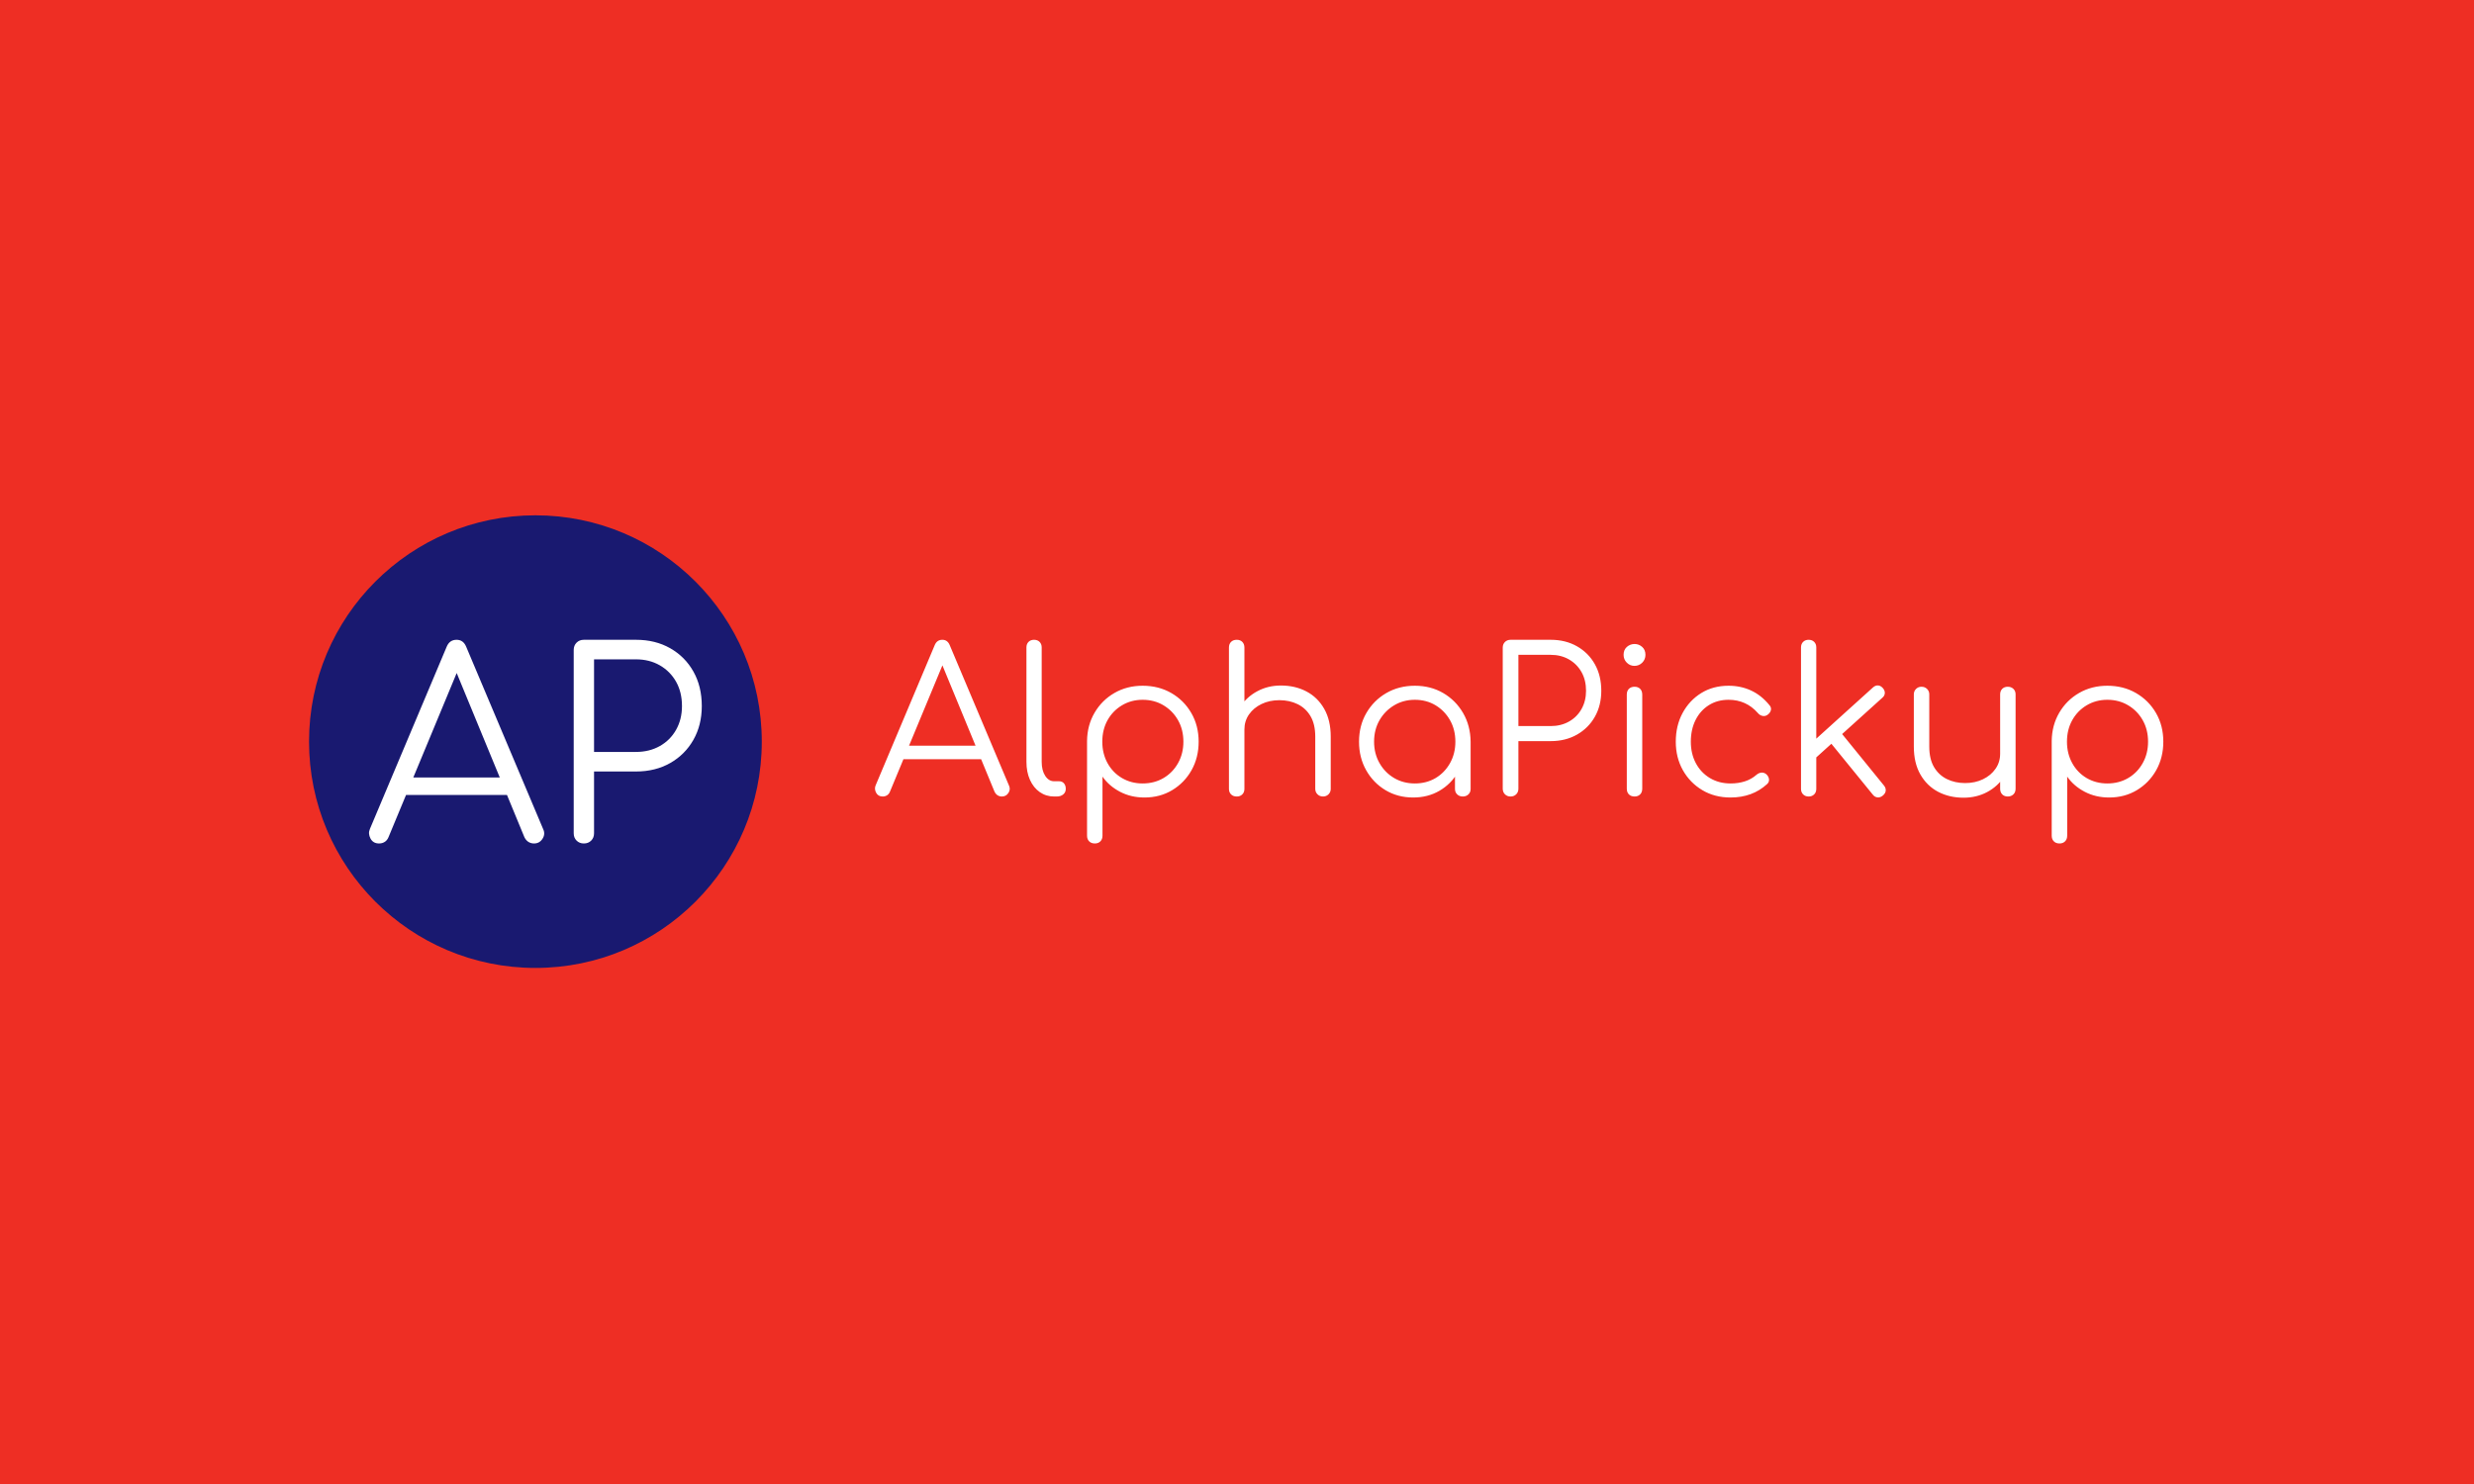 <svg xmlns="http://www.w3.org/2000/svg" version="1.1" xmlns:xlink="http://www.w3.org/1999/xlink" xmlns:svgjs="http://svgjs.dev/svgjs" width="100%" height="100%" viewBox="0 0 1000 600"><rect width="1000" height="600" x="0" y="0" fill="#ee2e24"/><g><circle r="166.667" cx="394.202" cy="416.424" fill="#191970" transform="matrix(0.549,0,0,0.549,0,71.231)"/><path d="M279.097 491.424L279.097 491.424Q274.695 491.424 272.775 487.77Q270.854 484.115 272.375 480.674L272.375 480.674L328.848 346.6Q330.955 341.424 336.157 341.424L336.157 341.424Q341.146 341.424 343.253 346.6L343.253 346.6L399.913 480.861Q401.647 484.515 399.433 487.957Q397.219 491.424 393.191 491.424L393.191 491.424Q390.897 491.424 389.056 490.277Q387.242 489.13 386.095 486.809L386.095 486.809L333.276 358.711L339.225 358.711L286.033 486.809Q285.073 489.13 283.232 490.277Q281.418 491.424 279.097 491.424ZM381.293 455.705L291.795 455.705L297.557 442.82L375.531 442.82L381.293 455.705ZM429.871 491.424L429.871 491.424Q426.616 491.424 424.509 489.317Q422.401 487.21 422.401 483.928L422.401 483.928L422.401 348.92Q422.401 345.639 424.509 343.532Q426.616 341.424 429.871 341.424L429.871 341.424L468.284 341.424Q482.503 341.424 493.467 347.667Q504.404 353.909 510.539 364.846Q516.702 375.81 516.702 390.215L516.702 390.215Q516.702 404.22 510.539 415.077Q504.404 425.934 493.467 432.177Q482.503 438.419 468.284 438.419L468.284 438.419L437.367 438.419L437.367 483.928Q437.367 487.21 435.259 489.317Q433.152 491.424 429.871 491.424ZM437.367 355.83L437.367 424.014L468.284 424.014Q478.101 424.014 485.784 419.692Q493.467 415.371 497.788 407.688Q502.11 400.005 502.11 390.215L502.11 390.215Q502.11 380.025 497.788 372.342Q493.467 364.659 485.784 360.231Q478.101 355.83 468.284 355.83L468.284 355.83L437.367 355.83Z " fill="#ffffff" transform="matrix(0.549,0,0,0.549,0,71.231)"/><path d="M649.892 456.839L649.892 456.839Q646.505 456.839 645.027 454.027Q643.549 451.215 644.719 448.567L644.719 448.567L688.171 345.406Q689.793 341.424 693.795 341.424L693.795 341.424Q697.634 341.424 699.255 345.406L699.255 345.406L742.851 448.711Q744.185 451.523 742.482 454.171Q740.778 456.839 737.679 456.839L737.679 456.839Q735.914 456.839 734.497 455.956Q733.102 455.074 732.219 453.288L732.219 453.288L691.579 354.725L696.156 354.725L655.228 453.288Q654.489 455.074 653.073 455.956Q651.677 456.839 649.892 456.839ZM728.525 429.355L659.662 429.355L664.095 419.442L724.091 419.442L728.525 429.355ZM778.032 456.839L776.103 456.839Q770.191 456.839 765.532 453.596Q760.893 450.332 758.307 444.565Q755.721 438.818 755.721 431.264L755.721 431.264L755.721 347.028Q755.721 344.524 757.26 342.964Q758.82 341.424 761.324 341.424L761.324 341.424Q763.849 341.424 765.388 342.964Q766.948 344.524 766.948 347.028L766.948 347.028L766.948 431.264Q766.948 437.627 769.534 441.609Q772.121 445.612 776.103 445.612L776.103 445.612L779.797 445.612Q782.014 445.612 783.348 447.151Q784.682 448.711 784.682 451.215L784.682 451.215Q784.682 453.74 782.835 455.279Q780.988 456.839 778.032 456.839L778.032 456.839ZM806.111 491.424L806.111 491.424Q803.442 491.424 801.903 489.864Q800.343 488.325 800.343 485.657L800.343 485.657L800.343 415.911Q800.487 404.376 805.885 395.14Q811.283 385.903 820.52 380.587Q829.756 375.271 841.271 375.271L841.271 375.271Q853.093 375.271 862.412 380.649Q871.731 386.047 877.108 395.365Q882.506 404.663 882.506 416.486L882.506 416.486Q882.506 428.165 877.272 437.484Q872.018 446.782 863.007 452.18Q853.997 457.578 842.605 457.578L842.605 457.578Q832.712 457.578 824.645 453.37Q816.599 449.162 811.714 442.204L811.714 442.204L811.714 485.657Q811.714 488.325 810.175 489.864Q808.615 491.424 806.111 491.424ZM841.271 447.233L841.271 447.233Q849.85 447.233 856.644 443.251Q863.438 439.249 867.359 432.229Q871.279 425.209 871.279 416.486L871.279 416.486Q871.279 407.619 867.359 400.681Q863.438 393.744 856.644 389.68Q849.85 385.616 841.271 385.616L841.271 385.616Q832.855 385.616 826.061 389.68Q819.268 393.744 815.409 400.681Q811.57 407.619 811.57 416.486L811.57 416.486Q811.57 425.209 815.409 432.229Q819.268 439.249 826.061 443.251Q832.855 447.233 841.271 447.233ZM910.585 423.875L910.585 423.875Q907.937 423.875 906.378 422.254Q904.818 420.632 904.818 418.128L904.818 418.128L904.818 347.192Q904.818 344.524 906.378 342.964Q907.937 341.424 910.585 341.424L910.585 341.424Q913.11 341.424 914.649 342.964Q916.209 344.524 916.209 347.192L916.209 347.192L916.209 418.128Q916.209 420.632 914.649 422.254Q913.11 423.875 910.585 423.875ZM974.132 456.839L974.132 456.839Q971.628 456.839 970.006 455.217Q968.364 453.596 968.364 451.215L968.364 451.215L968.364 412.791Q968.364 403.637 964.896 397.726Q961.427 391.814 955.433 388.859Q949.46 385.903 941.928 385.903L941.928 385.903Q934.682 385.903 928.832 388.715Q923.003 391.527 919.596 396.392Q916.209 401.277 916.209 407.475L916.209 407.475L908.081 407.475Q908.369 398.177 913.11 390.85Q917.831 383.543 925.671 379.335Q933.492 375.107 943.098 375.107L943.098 375.107Q953.586 375.107 961.878 379.479Q970.15 383.83 974.953 392.266Q979.756 400.681 979.756 412.791L979.756 412.791L979.756 451.215Q979.756 453.596 978.135 455.217Q976.492 456.839 974.132 456.839ZM910.585 456.839L910.585 456.839Q907.937 456.839 906.378 455.279Q904.818 453.74 904.818 451.215L904.818 451.215L904.818 381.757Q904.818 379.109 906.378 377.549Q907.937 376.01 910.585 376.01L910.585 376.01Q913.11 376.01 914.649 377.549Q916.209 379.109 916.209 381.757L916.209 381.757L916.209 451.215Q916.209 453.74 914.649 455.279Q913.11 456.839 910.585 456.839ZM1040.491 457.578L1040.491 457.578Q1029.12 457.578 1020.089 452.18Q1011.078 446.782 1005.844 437.484Q1000.589 428.165 1000.589 416.486L1000.589 416.486Q1000.589 404.663 1005.988 395.365Q1011.386 386.047 1020.684 380.649Q1030.002 375.271 1041.681 375.271L1041.681 375.271Q1053.34 375.271 1062.576 380.649Q1071.813 386.047 1077.211 395.365Q1082.609 404.663 1082.753 416.486L1082.753 416.486L1078.176 420.037Q1078.176 430.69 1073.229 439.187Q1068.282 447.685 1059.785 452.631Q1051.287 457.578 1040.491 457.578ZM1041.681 447.233L1041.681 447.233Q1050.24 447.233 1056.973 443.251Q1063.685 439.249 1067.605 432.229Q1071.525 425.209 1071.525 416.486L1071.525 416.486Q1071.525 407.619 1067.605 400.681Q1063.685 393.744 1056.973 389.68Q1050.24 385.616 1041.681 385.616L1041.681 385.616Q1033.245 385.616 1026.451 389.68Q1019.657 393.744 1015.655 400.681Q1011.673 407.619 1011.673 416.486L1011.673 416.486Q1011.673 425.209 1015.655 432.229Q1019.657 439.249 1026.451 443.251Q1033.245 447.233 1041.681 447.233ZM1076.985 456.839L1076.985 456.839Q1074.481 456.839 1072.859 455.279Q1071.238 453.74 1071.238 451.215L1071.238 451.215L1071.238 425.948L1074.029 414.269L1082.753 416.486L1082.753 451.215Q1082.753 453.74 1081.131 455.279Q1079.51 456.839 1076.985 456.839ZM1112.166 456.839L1112.166 456.839Q1109.662 456.839 1108.02 455.217Q1106.398 453.596 1106.398 451.071L1106.398 451.071L1106.398 347.192Q1106.398 344.667 1108.02 343.046Q1109.662 341.424 1112.166 341.424L1112.166 341.424L1141.722 341.424Q1152.662 341.424 1161.078 346.227Q1169.514 351.03 1174.235 359.446Q1178.956 367.882 1178.956 378.965L1178.956 378.965Q1178.956 389.741 1174.235 398.095Q1169.514 406.449 1161.078 411.252Q1152.662 416.055 1141.722 416.055L1141.722 416.055L1117.933 416.055L1117.933 451.071Q1117.933 453.596 1116.312 455.217Q1114.67 456.839 1112.166 456.839ZM1117.933 352.508L1117.933 404.971L1141.722 404.971Q1149.255 404.971 1155.167 401.646Q1161.078 398.321 1164.403 392.41Q1167.728 386.498 1167.728 378.965L1167.728 378.965Q1167.728 371.125 1164.403 365.213Q1161.078 359.302 1155.167 355.895Q1149.255 352.508 1141.722 352.508L1141.722 352.508L1117.933 352.508ZM1203.504 456.839L1203.504 456.839Q1200.836 456.839 1199.276 455.279Q1197.736 453.74 1197.736 451.071L1197.736 451.071L1197.736 381.757Q1197.736 379.109 1199.276 377.549Q1200.836 376.01 1203.504 376.01L1203.504 376.01Q1206.008 376.01 1207.568 377.549Q1209.107 379.109 1209.107 381.757L1209.107 381.757L1209.107 451.071Q1209.107 453.74 1207.568 455.279Q1206.008 456.839 1203.504 456.839ZM1203.34 360.636L1203.34 360.636Q1200.097 360.636 1197.736 358.276Q1195.376 355.895 1195.376 352.508L1195.376 352.508Q1195.376 348.814 1197.798 346.658Q1200.24 344.524 1203.504 344.524L1203.504 344.524Q1206.603 344.524 1209.046 346.658Q1211.468 348.814 1211.468 352.508L1211.468 352.508Q1211.468 355.895 1209.107 358.276Q1206.747 360.636 1203.34 360.636ZM1274.132 457.578L1274.132 457.578Q1262.453 457.578 1253.381 452.18Q1244.288 446.782 1239.033 437.484Q1233.8 428.165 1233.8 416.486L1233.8 416.486Q1233.8 404.663 1238.808 395.365Q1243.836 386.047 1252.56 380.649Q1261.283 375.271 1272.654 375.271L1272.654 375.271Q1281.665 375.271 1289.28 378.801Q1296.895 382.352 1302.662 389.454L1302.662 389.454Q1304.284 391.219 1303.832 393.21Q1303.401 395.222 1301.328 396.699L1301.328 396.699Q1299.707 397.869 1297.716 397.5Q1295.704 397.13 1294.226 395.365L1294.226 395.365Q1285.667 385.616 1272.654 385.616L1272.654 385.616Q1264.382 385.616 1258.102 389.598Q1251.821 393.58 1248.352 400.538Q1244.883 407.475 1244.883 416.486L1244.883 416.486Q1244.883 425.353 1248.578 432.311Q1252.272 439.249 1258.923 443.251Q1265.573 447.233 1274.132 447.233L1274.132 447.233Q1279.9 447.233 1284.703 445.673Q1289.506 444.134 1293.2 440.87L1293.2 440.87Q1294.965 439.392 1296.895 439.249Q1298.824 439.105 1300.446 440.439L1300.446 440.439Q1302.211 442.061 1302.437 444.134Q1302.662 446.207 1301.041 447.685L1301.041 447.685Q1290.244 457.578 1274.132 457.578ZM1385.852 384.138L1335.318 429.786L1328.381 422.254L1378.914 376.585Q1380.68 374.963 1382.609 375.045Q1384.538 375.107 1386.16 376.892L1386.16 376.892Q1387.781 378.658 1387.699 380.649Q1387.638 382.66 1385.852 384.138L1385.852 384.138ZM1331.624 456.839L1331.624 456.839Q1329.12 456.839 1327.56 455.279Q1326 453.74 1326 451.215L1326 451.215L1326 347.028Q1326 344.524 1327.56 342.964Q1329.12 341.424 1331.624 341.424L1331.624 341.424Q1334.128 341.424 1335.688 342.964Q1337.248 344.524 1337.248 347.028L1337.248 347.028L1337.248 451.215Q1337.248 453.74 1335.688 455.279Q1334.128 456.839 1331.624 456.839ZM1386.304 456.1L1386.304 456.1Q1384.374 457.722 1382.322 457.496Q1380.249 457.291 1378.771 455.361L1378.771 455.361L1345.807 414.864L1353.791 407.783L1387.043 448.711Q1388.52 450.476 1388.377 452.488Q1388.233 454.479 1386.304 456.1ZM1445.704 457.722L1445.704 457.722Q1435.216 457.722 1426.944 453.37Q1418.672 448.998 1413.869 440.583Q1409.066 432.167 1409.066 420.037L1409.066 420.037L1409.066 381.613Q1409.066 379.253 1410.688 377.631Q1412.309 376.01 1414.67 376.01L1414.67 376.01Q1417.194 376.01 1418.816 377.631Q1420.437 379.253 1420.437 381.613L1420.437 381.613L1420.437 420.037Q1420.437 429.212 1423.906 435.123Q1427.396 441.034 1433.368 443.99Q1439.362 446.946 1446.895 446.946L1446.895 446.946Q1454.14 446.946 1459.969 444.134Q1465.819 441.322 1469.206 436.437Q1472.613 431.572 1472.613 425.353L1472.613 425.353L1480.741 425.353Q1480.29 434.672 1475.63 441.979Q1470.992 449.306 1463.151 453.514Q1455.31 457.722 1445.704 457.722ZM1478.217 456.839L1478.217 456.839Q1475.712 456.839 1474.153 455.279Q1472.613 453.74 1472.613 451.071L1472.613 451.071L1472.613 381.613Q1472.613 379.109 1474.153 377.549Q1475.712 376.01 1478.217 376.01L1478.217 376.01Q1480.741 376.01 1482.363 377.549Q1483.984 379.109 1483.984 381.613L1483.984 381.613L1483.984 451.071Q1483.984 453.74 1482.363 455.279Q1480.741 456.839 1478.217 456.839ZM1516.353 491.424L1516.353 491.424Q1513.685 491.424 1512.145 489.864Q1510.585 488.325 1510.585 485.657L1510.585 485.657L1510.585 415.911Q1510.729 404.376 1516.127 395.14Q1521.525 385.903 1530.762 380.587Q1539.998 375.271 1551.533 375.271L1551.533 375.271Q1563.356 375.271 1572.654 380.649Q1581.973 386.047 1587.371 395.365Q1592.749 404.663 1592.749 416.486L1592.749 416.486Q1592.749 428.165 1587.515 437.484Q1582.26 446.782 1573.249 452.18Q1564.239 457.578 1552.847 457.578L1552.847 457.578Q1542.954 457.578 1534.908 453.37Q1526.841 449.162 1521.977 442.204L1521.977 442.204L1521.977 485.657Q1521.977 488.325 1520.417 489.864Q1518.857 491.424 1516.353 491.424ZM1551.533 447.233L1551.533 447.233Q1560.093 447.233 1566.886 443.251Q1573.701 439.249 1577.601 432.229Q1581.521 425.209 1581.521 416.486L1581.521 416.486Q1581.521 407.619 1577.601 400.681Q1573.701 393.744 1566.886 389.68Q1560.093 385.616 1551.533 385.616L1551.533 385.616Q1543.097 385.616 1536.304 389.68Q1529.51 393.744 1525.671 400.681Q1521.813 407.619 1521.813 416.486L1521.813 416.486Q1521.813 425.209 1525.671 432.229Q1529.51 439.249 1536.304 443.251Q1543.097 447.233 1551.533 447.233Z " fill="#FFFFFFFF" transform="matrix(0.549,0,0,0.549,0,71.231)"/></g></svg>